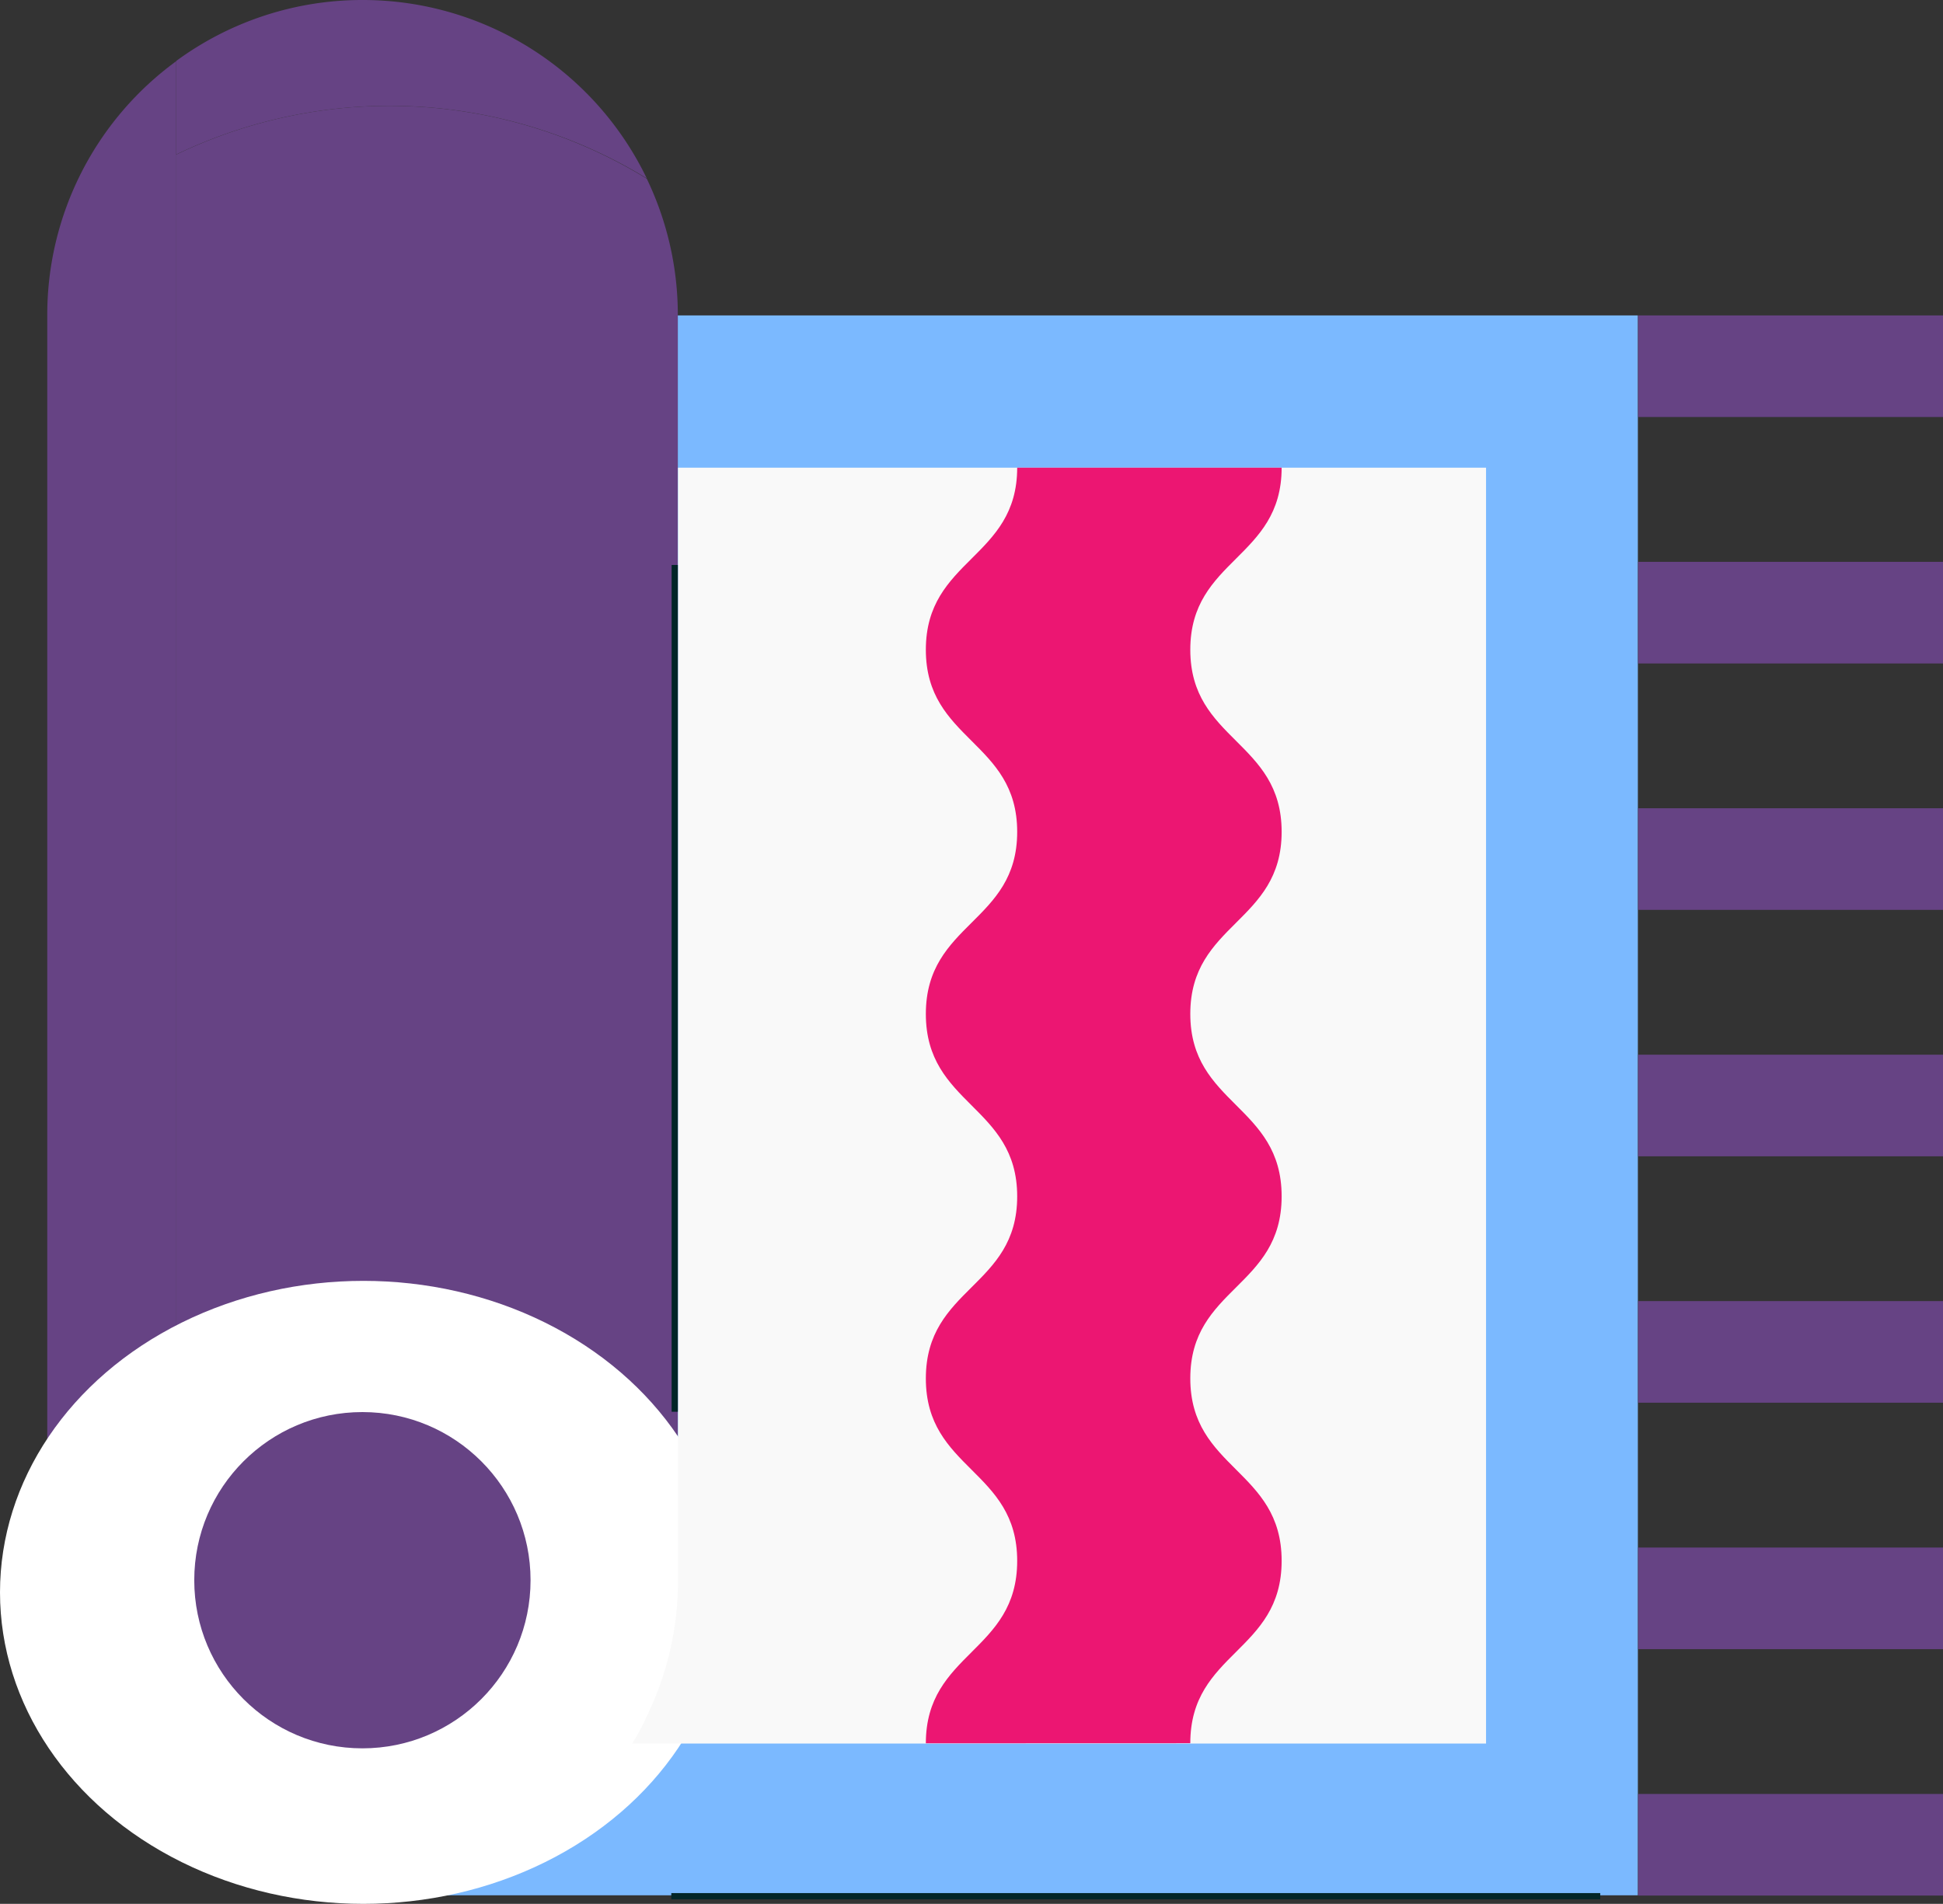 <svg xmlns="http://www.w3.org/2000/svg" width="42.35" height="41.5" viewBox="0 0 42.35 41.5"><rect x="0" y="0" width="42.35" height="41.5" fill="#333333" stroke="none"/><defs><style>.a{fill:#664384;}.b{fill:#7bb9ff;}.c{fill:#fff;}.d{fill:#f9f9f9;}.e{fill:#ec1672;}.f{fill:#032628;}</style></defs><g transform="translate(0 0)"><g transform="translate(3.835)"><g transform="translate(0 2.307)"><path class="a" d="M251.7,206.231v36.619a6.851,6.851,0,0,0,4.064,1.328h0a6.876,6.876,0,0,0,6.875-6.875V209.733a6.849,6.849,0,0,0-.677-2.98A10.7,10.7,0,0,0,251.7,206.231Z" transform="translate(-251.7 -205.165)"/></g><g transform="translate(0.007)"><path class="a" d="M262.055,174.988a6.871,6.871,0,0,0-6.191-3.888h0a6.851,6.851,0,0,0-4.064,1.328v2.039A10.725,10.725,0,0,1,262.055,174.988Z" transform="translate(-251.8 -171.1)"/></g></g><g transform="translate(1.03 1.334)"><path class="a" d="M210.3,196.341V223.91a6.853,6.853,0,0,0,2.811,5.541V190.8A6.843,6.843,0,0,0,210.3,196.341Z" transform="translate(-210.3 -190.8)"/></g><g transform="translate(7.899 6.875)"><path class="b" d="M318.575,272.6v27.569a6.742,6.742,0,0,1-.508,2.581,6.946,6.946,0,0,1-6.367,4.288h27.8V272.6Z" transform="translate(-311.7 -272.6)"/></g><g transform="translate(0 27.92)"><ellipse class="c" cx="7.921" cy="6.79" rx="7.921" ry="6.79"/></g><g transform="translate(4.234 30.78)"><ellipse class="a" cx="3.665" cy="3.665" rx="3.665" ry="3.665"/></g><g transform="translate(13.778 10.194)"><path class="d" d="M399.5,322.569V345.85a6.742,6.742,0,0,1-.508,2.581c-.047.115-.1.223-.149.339-.034.068-.061.129-.095.2-.054.108-.108.21-.169.312a1.235,1.235,0,0,0-.074.129h18.607V321.6H399.5Z" transform="translate(-398.5 -321.6)"/></g><g transform="translate(35.705 6.875)"><path class="a" d="M722.2,272.6h6.645v2.215H722.2Z" transform="translate(-722.2 -272.6)"/><g transform="translate(0 5.372)"><path class="a" d="M722.2,351.9h6.645v2.215H722.2Z" transform="translate(-722.2 -351.9)"/></g><g transform="translate(0 10.743)"><path class="a" d="M722.2,431.2h6.645v2.215H722.2Z" transform="translate(-722.2 -431.2)"/></g><g transform="translate(0 16.115)"><path class="a" d="M722.2,510.5h6.645v2.215H722.2Z" transform="translate(-722.2 -510.5)"/></g><g transform="translate(0 21.486)"><path class="a" d="M722.2,589.8h6.645v2.215H722.2Z" transform="translate(-722.2 -589.8)"/></g><g transform="translate(0 26.858)"><path class="a" d="M722.2,669.1h6.645v2.215H722.2Z" transform="translate(-722.2 -669.1)"/></g><g transform="translate(0 32.229)"><path class="a" d="M722.2,748.4h6.645v2.215H722.2Z" transform="translate(-722.2 -748.4)"/></g></g><g transform="translate(20.18 10.194)"><path class="e" d="M493,349.406c0-1.985,1.991-1.985,1.991-3.976S493,343.445,493,341.454s1.991-1.985,1.991-3.969S493,335.5,493,333.508s1.991-1.985,1.991-3.969S493,327.554,493,325.569s1.991-1.985,1.991-3.969h5.764c0,1.985-1.991,1.985-1.991,3.969s1.991,1.985,1.991,3.969-1.991,1.985-1.991,3.969,1.991,1.985,1.991,3.976-1.991,1.985-1.991,3.969,1.991,1.985,1.991,3.976-1.991,1.985-1.991,3.976Z" transform="translate(-493 -321.6)"/></g><g transform="translate(14.632 41.265)"><rect class="f" width="20.247" height="0.135"/></g><g transform="translate(14.639 12.315)"><rect class="f" width="0.135" height="18.458"/></g></g></svg>